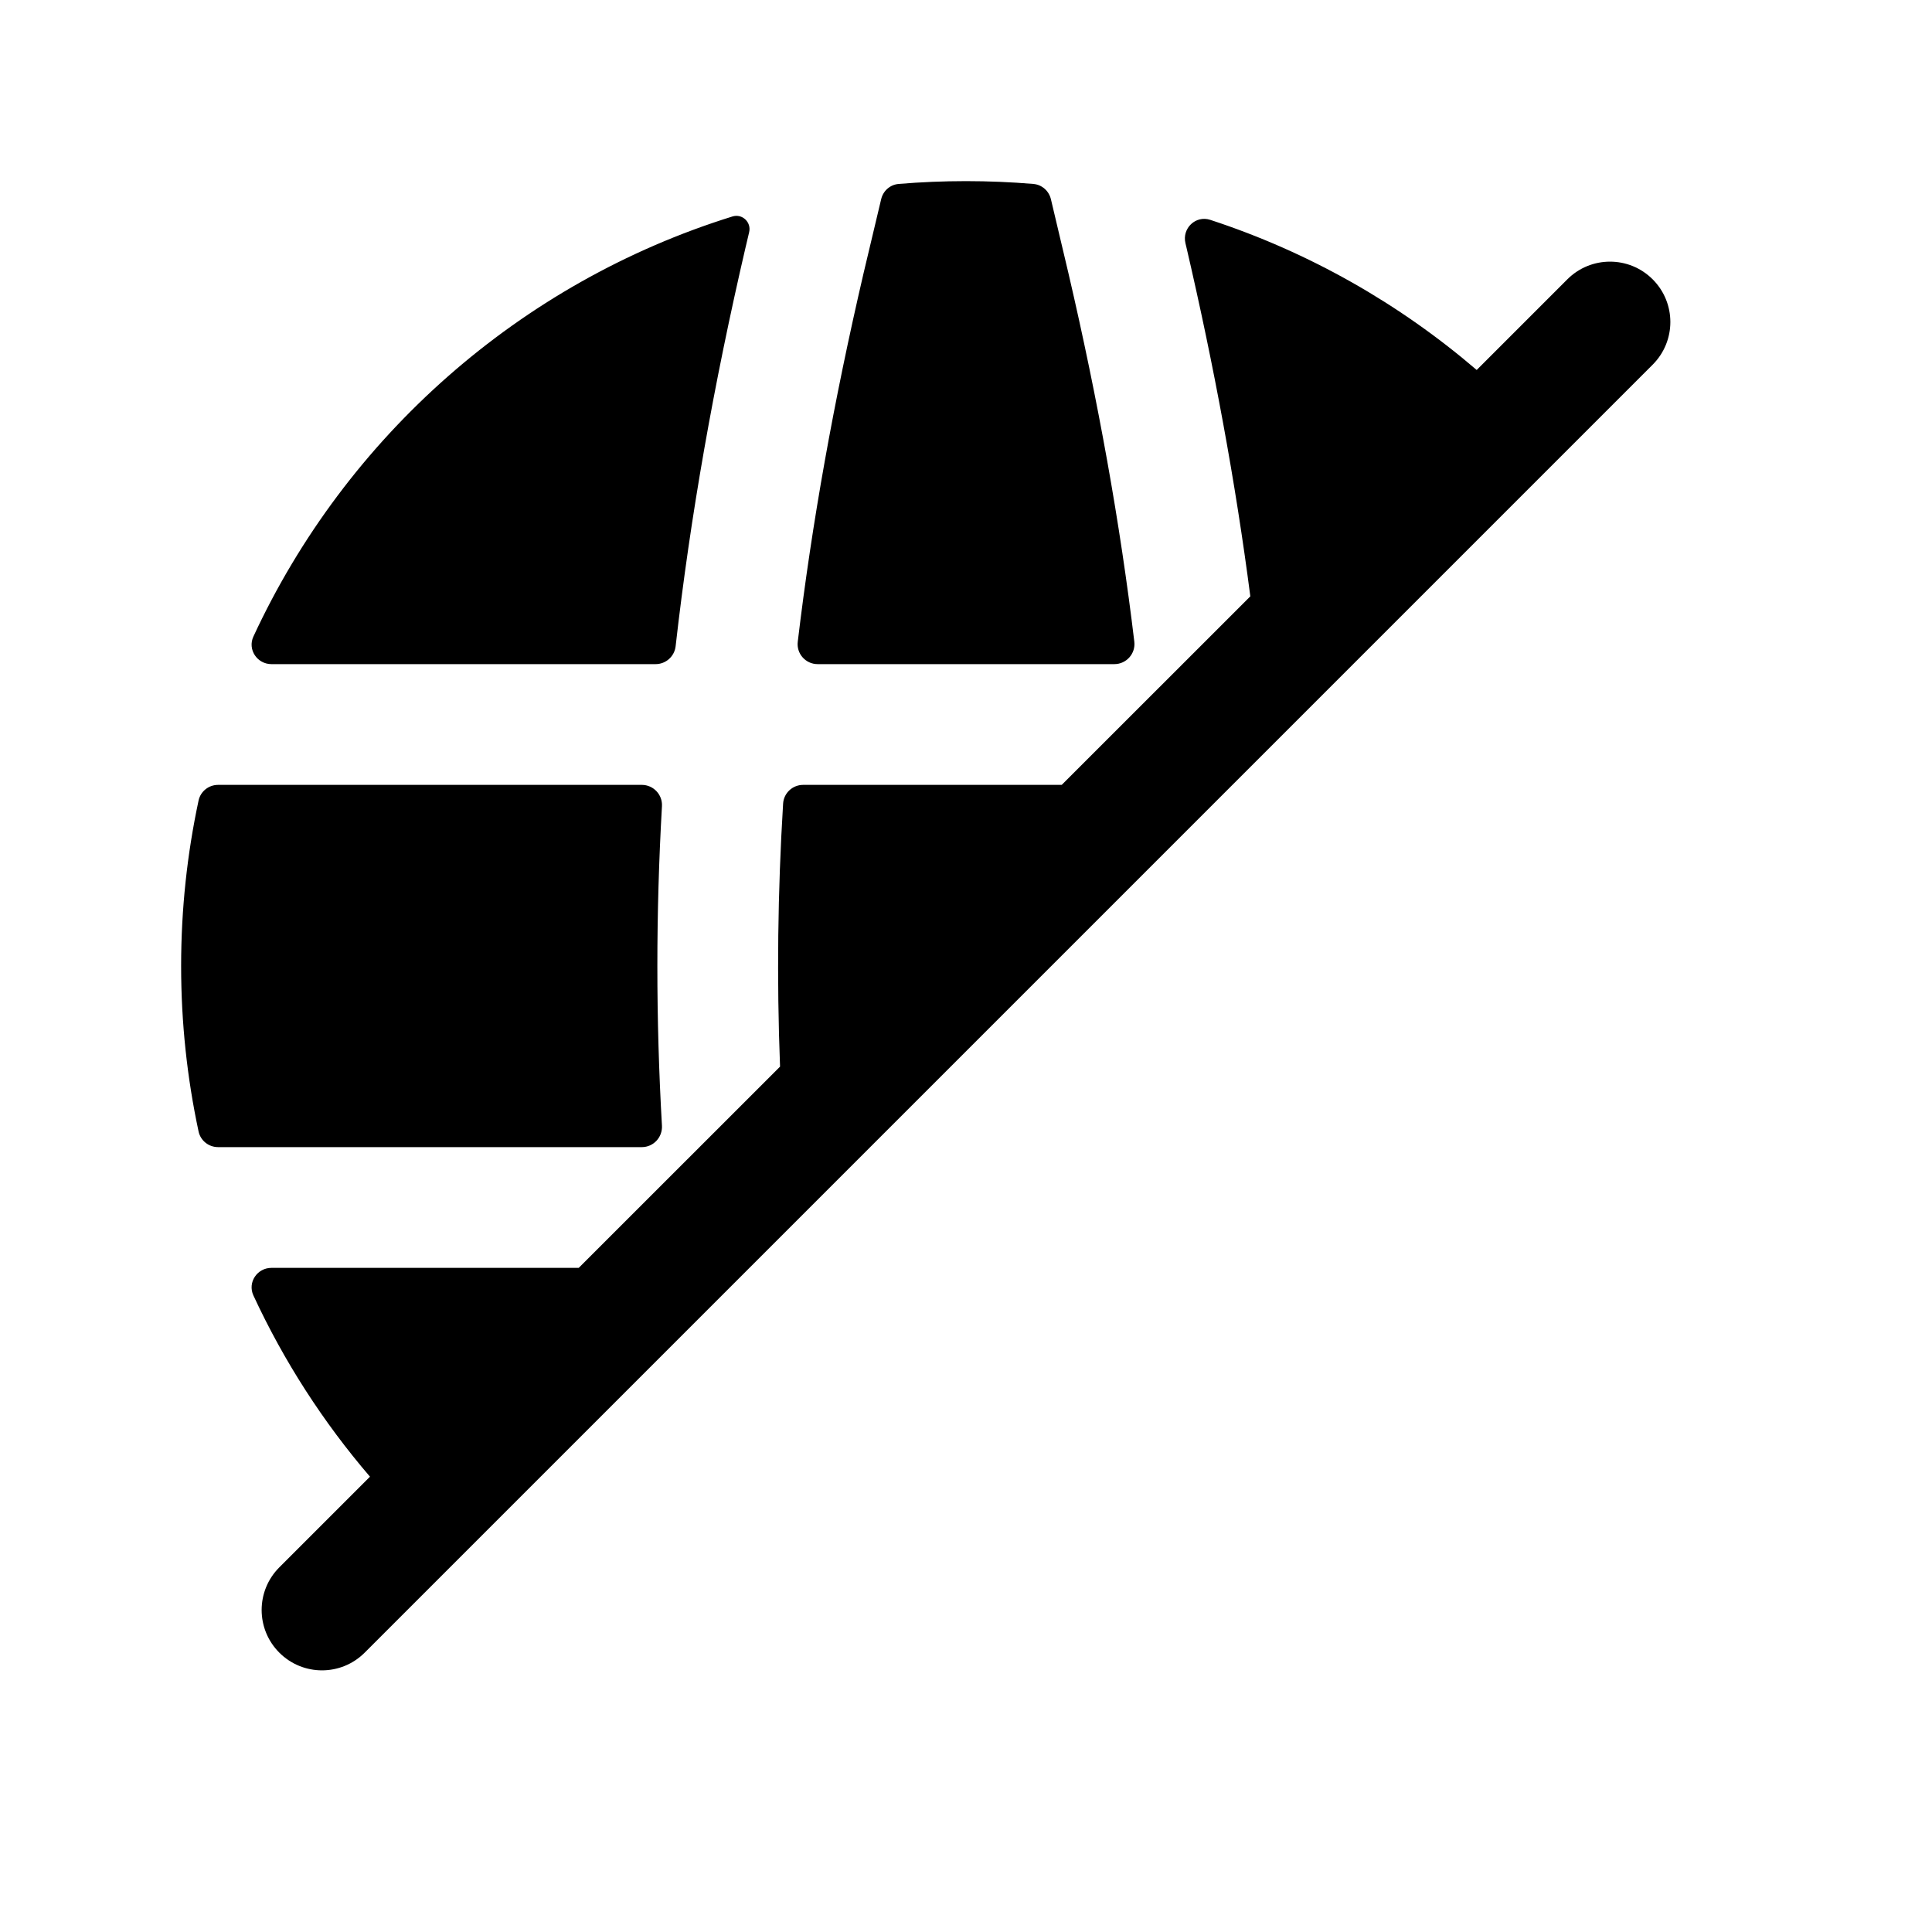 <svg width="1em" height="1em" viewBox="0 0 24 24" fill="none" xmlns="http://www.w3.org/2000/svg">
<path fill-rule="evenodd" clip-rule="evenodd" d="M15.034 2.731C14.853 2.672 14.682 2.836 14.726 3.021L14.733 3.051L14.734 3.054L14.734 3.054C15.084 4.556 15.349 5.998 15.532 7.408L13.189 9.75H9.977C9.845 9.75 9.736 9.852 9.728 9.983C9.661 11.078 9.648 12.162 9.69 13.25L7.189 15.75H3.372C3.194 15.75 3.073 15.931 3.148 16.093C3.527 16.911 4.016 17.668 4.596 18.344L3.47 19.47C3.177 19.763 3.177 20.237 3.47 20.53C3.763 20.823 4.237 20.823 4.53 20.53L20.53 4.53C20.823 4.237 20.823 3.763 20.53 3.47C20.237 3.177 19.763 3.177 19.47 3.47L18.344 4.596C17.384 3.773 16.263 3.133 15.034 2.731ZM12.837 2.285C12.943 2.294 13.03 2.371 13.055 2.475L13.273 3.396C13.642 4.982 13.914 6.495 14.091 7.972C14.108 8.12 13.992 8.25 13.843 8.25H10.157C10.008 8.25 9.892 8.12 9.91 7.972C10.086 6.495 10.358 4.982 10.727 3.396L10.946 2.475C10.97 2.371 11.057 2.294 11.163 2.285C11.439 2.262 11.718 2.25 12 2.25C12.282 2.25 12.561 2.262 12.837 2.285ZM9.099 2.689C9.221 2.651 9.336 2.761 9.306 2.885L9.267 3.051L9.267 3.051L9.267 3.051L9.266 3.054C8.865 4.777 8.575 6.421 8.393 8.027C8.379 8.154 8.272 8.25 8.144 8.25H3.372C3.194 8.25 3.073 8.068 3.148 7.907C4.297 5.427 6.457 3.511 9.099 2.689ZM2.709 9.75C2.593 9.75 2.492 9.83 2.467 9.943C2.325 10.606 2.25 11.294 2.25 12C2.25 12.706 2.325 13.394 2.467 14.057C2.492 14.17 2.593 14.25 2.709 14.25H7.973C8.117 14.25 8.231 14.128 8.223 13.984C8.147 12.66 8.147 11.346 8.223 10.016C8.232 9.872 8.117 9.75 7.973 9.75H2.709Z" fill="currentColor"/>
</svg>
